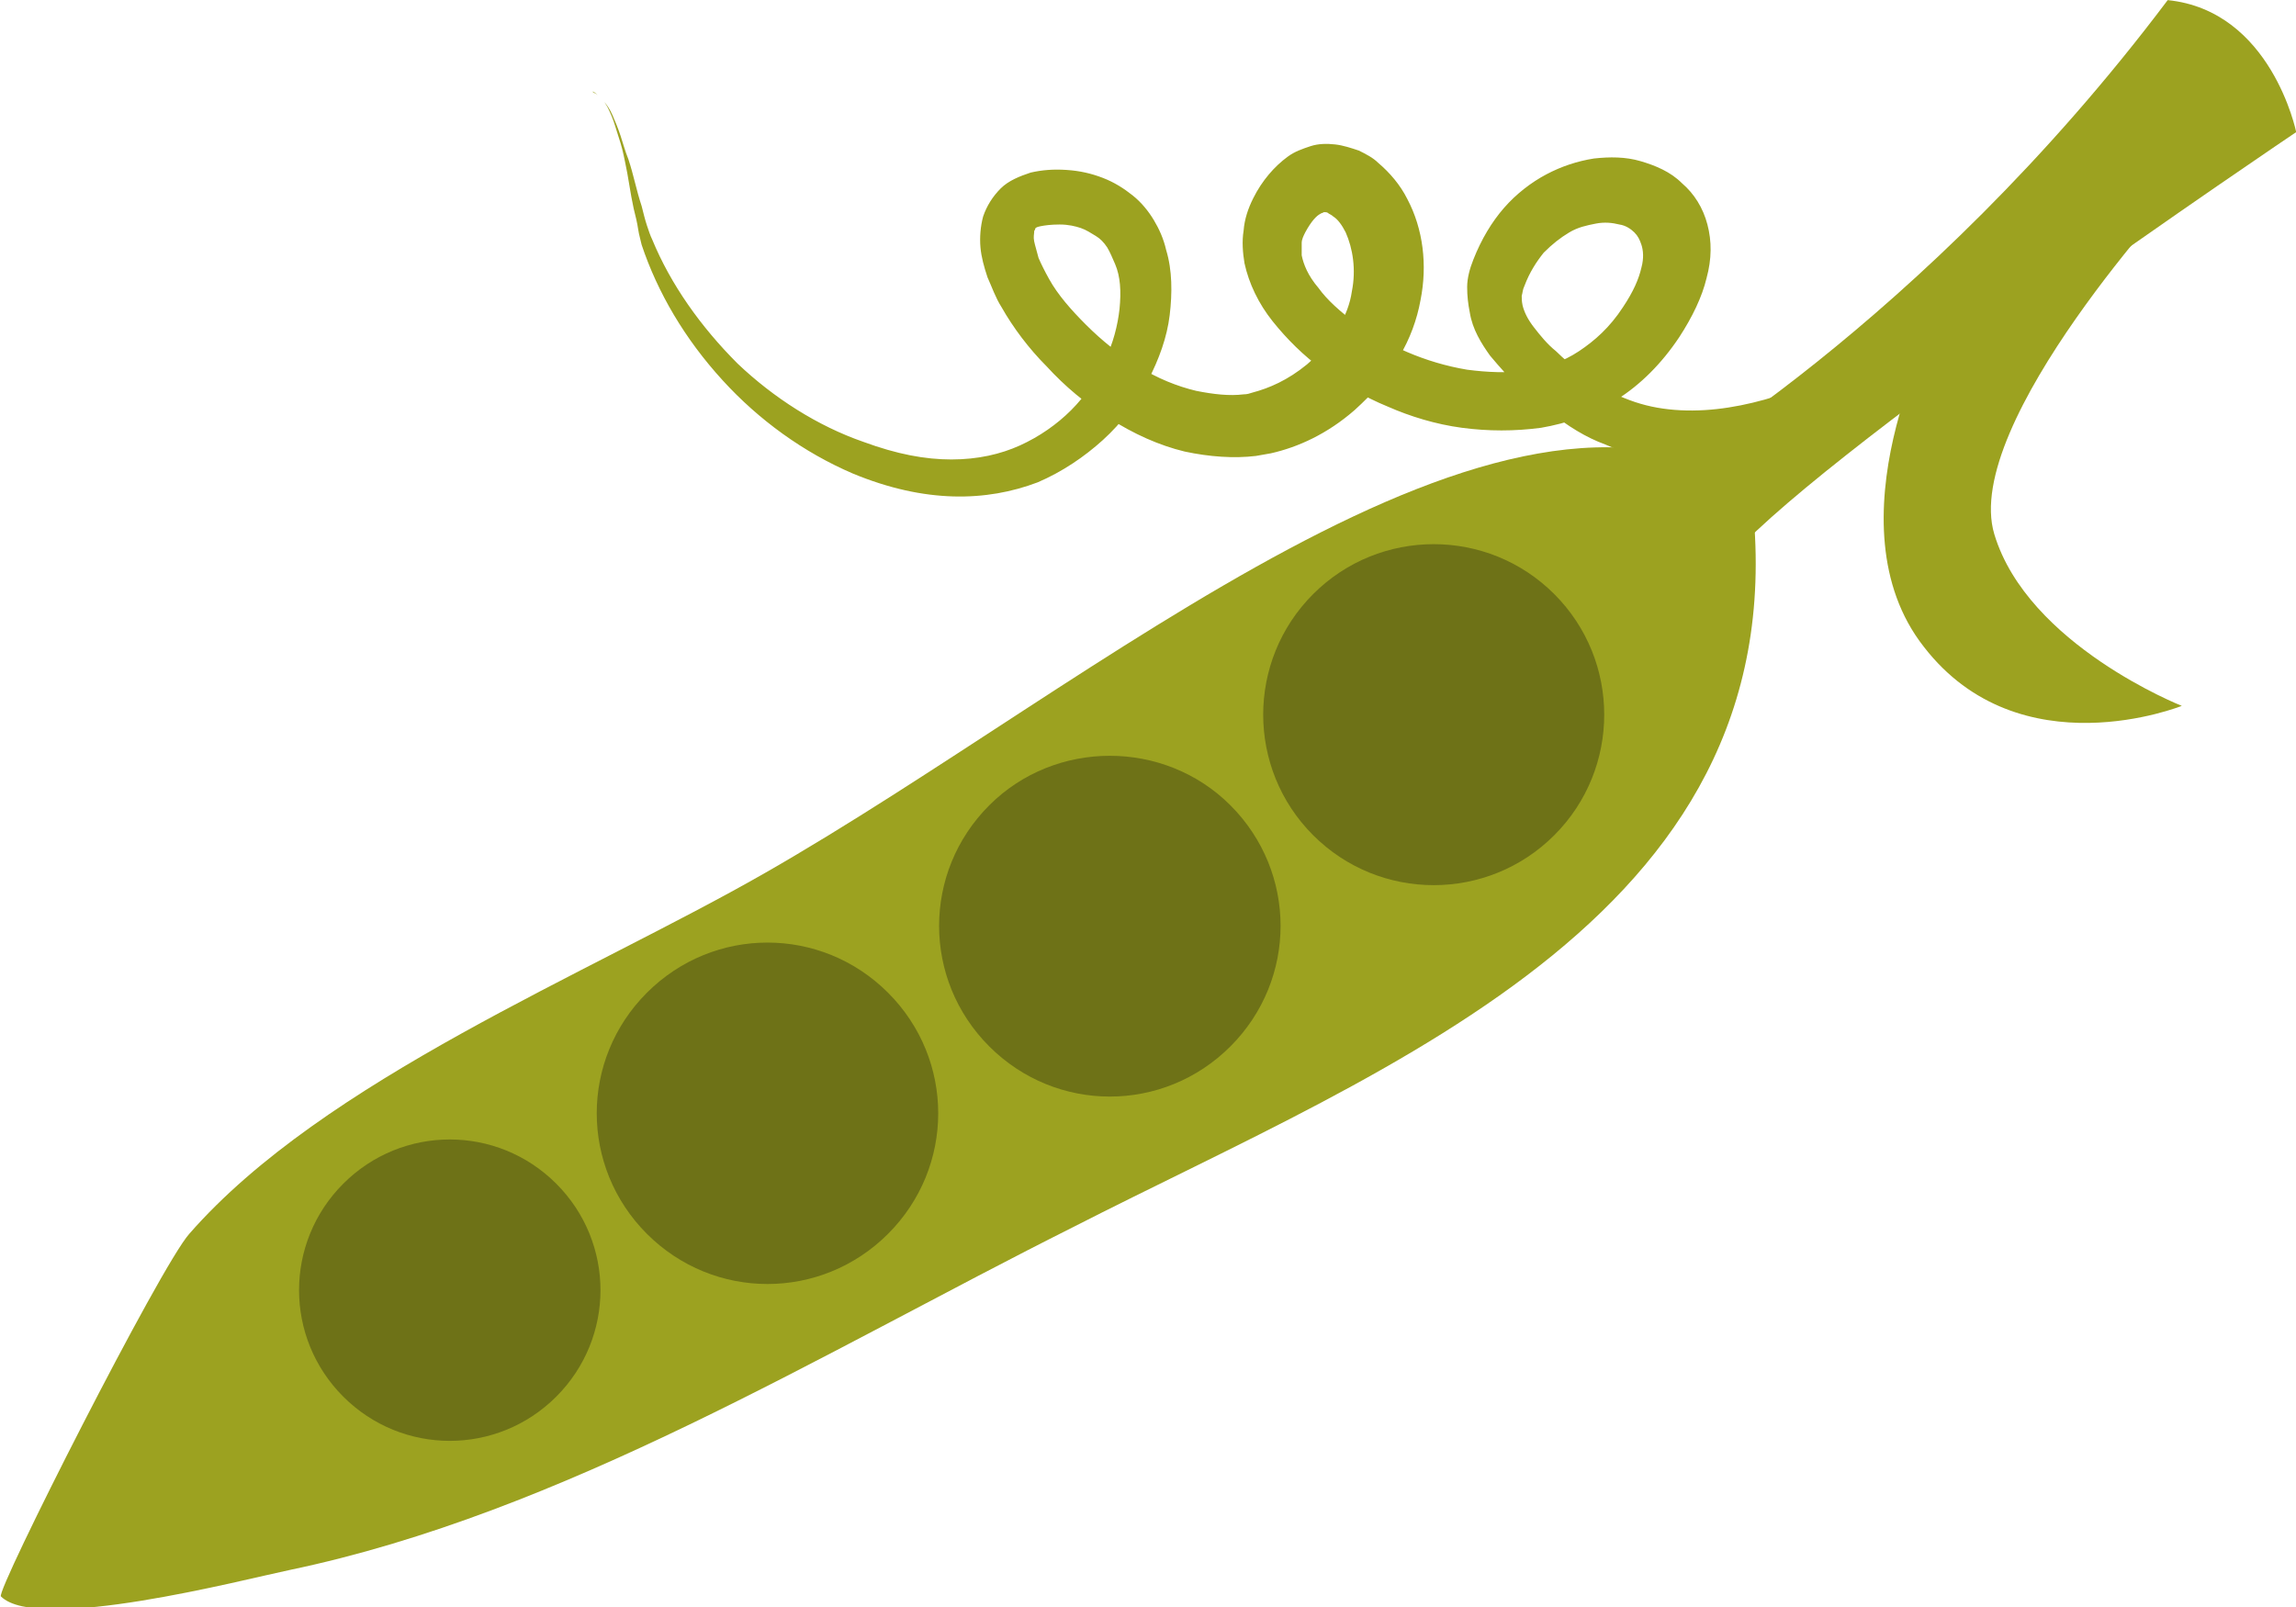 <svg width="29.01" height="20.31" viewBox="0 0 29.01 20.31" xmlns="http://www.w3.org/2000/svg" xmlns:xlink="http://www.w3.org/1999/xlink" xml:space="preserve" overflow="hidden"><defs></defs><g id="g59735_1_" transform="matrix(1.112 -1.112 1.112 1.112 -25.898 4.783)"><path d="M20.97 22.21C20.46 19.88 16.15 19.61 13.18 18.8 11.6 18.37 9.5 17.47 7.86 17.58 7.51 17.6 4.73 18.51 4.73 18.57 4.73 18.99 6.2 19.85 6.52 20.06 8.4 21.29 10.77 21.85 12.91 22.56 15.66 23.45 18.88 24.94 20.97 22.21Z" id="path47950_1_" fill="#9CA220"/><circle cx="17.88" cy="21.7" r="1.37" id="circle49928_1_" fill="#6E7217"/><path d="M16.21 21.06C16.21 21.82 15.6 22.43 14.84 22.43 14.08 22.43 13.47 21.82 13.47 21.06 13.47 20.3 14.08 19.69 14.84 19.69 15.59 19.69 16.21 20.31 16.21 21.06Z" id="circle49930_1_" fill="#6E7217"/><path d="M13.2 20.18C13.2 20.94 12.59 21.55 11.83 21.55 11.07 21.55 10.46 20.94 10.46 20.18 10.46 19.42 11.07 18.81 11.83 18.81 12.59 18.81 13.2 19.42 13.2 20.18Z" id="circle49932_1_" fill="#6E7217"/><path d="M10.23 19.38C10.23 20.05 9.69 20.59 9.02 20.59 8.35 20.59 7.81 20.05 7.81 19.38 7.81 18.71 8.35 18.17 9.02 18.17 9.69 18.17 10.23 18.71 10.23 19.38Z" id="path47974_1_" fill="#6E7217"/><path d="M23.85 22.46C23.79 22.46 23.62 22.6 23.52 22.64 23.49 22.65 23.47 22.66 23.45 22.66 23.38 22.65 23.3 22.64 23.22 22.64 22.94 22.63 22.63 22.59 22.3 22.52 22 22.45 21.68 22.34 21.39 22.18 21.11 22.03 20.85 21.83 20.64 21.57 20.54 21.44 20.45 21.3 20.39 21.14 20.32 20.99 20.28 20.82 20.26 20.63 20.25 20.55 20.24 20.44 20.23 20.33 20.22 20.22 20.23 20.1 20.24 19.98 20.26 19.86 20.29 19.73 20.37 19.62 20.41 19.56 20.45 19.51 20.5 19.46 20.55 19.41 20.62 19.37 20.69 19.34 20.85 19.27 21.01 19.23 21.16 19.22 21.31 19.21 21.46 19.23 21.59 19.27 21.72 19.31 21.84 19.37 21.95 19.45 22.05 19.53 22.14 19.62 22.2 19.73 22.26 19.84 22.31 19.96 22.31 20.09 22.32 20.22 22.29 20.35 22.22 20.47 22.15 20.59 22.05 20.69 21.91 20.77 21.78 20.85 21.61 20.91 21.42 20.95 21.17 21 20.93 21 20.71 20.95 20.49 20.9 20.29 20.8 20.12 20.68 19.95 20.55 19.8 20.4 19.67 20.23 19.54 20.06 19.44 19.87 19.37 19.69 19.29 19.5 19.24 19.3 19.21 19.11 19.18 18.92 19.18 18.73 19.2 18.55 19.22 18.37 19.28 18.2 19.37 18.06 19.42 17.99 19.48 17.92 19.55 17.87 19.62 17.81 19.7 17.77 19.79 17.74 19.94 17.69 20.09 17.68 20.22 17.7 20.29 17.71 20.35 17.74 20.41 17.77 20.47 17.8 20.52 17.85 20.56 17.9 20.6 17.95 20.63 18.01 20.66 18.07 20.68 18.13 20.7 18.19 20.7 18.25 20.71 18.37 20.7 18.5 20.66 18.62 20.58 18.88 20.4 19.11 20.16 19.27 20.03 19.36 19.88 19.43 19.72 19.47 19.54 19.52 19.36 19.53 19.16 19.52 18.87 19.5 18.63 19.41 18.44 19.29 18.41 19.27 18.37 19.24 18.34 19.22 18.2 19.11 18.07 18.96 17.96 18.79 17.85 18.61 17.77 18.4 17.72 18.17 17.67 17.96 17.65 17.74 17.66 17.52 17.66 17.32 17.69 17.11 17.74 16.93 17.76 16.84 17.8 16.76 17.83 16.68 17.87 16.6 17.91 16.53 17.96 16.47 18.01 16.41 18.08 16.35 18.15 16.31 18.23 16.27 18.32 16.25 18.41 16.25 18.5 16.25 18.59 16.29 18.67 16.33 18.75 16.38 18.82 16.44 18.89 16.52 18.96 16.6 19.01 16.68 19.05 16.77 19.09 16.86 19.11 16.95 19.12 17.04 19.13 17.13 19.12 17.22 19.1 17.3 19.08 17.38 19.05 17.46 19 17.54 18.92 17.69 18.79 17.82 18.65 17.93 18.51 18.04 18.34 18.12 18.15 18.18 17.97 18.24 17.77 18.27 17.56 18.26 17.36 18.25 17.15 18.21 16.95 18.13 16.75 18.04 16.56 17.91 16.39 17.73 16.22 17.55 16.07 17.32 15.95 17.03 15.79 16.63 15.72 16.19 15.74 15.76 15.76 15.31 15.87 14.89 16.05 14.53 16.07 14.5 16.09 14.46 16.12 14.42 16.15 14.38 16.18 14.33 16.21 14.28 16.28 14.17 16.36 14.07 16.43 13.96 16.47 13.9 16.5 13.85 16.53 13.79 16.56 13.73 16.59 13.68 16.61 13.63 16.63 13.58 16.65 13.53 16.65 13.49 16.65 13.47 16.65 13.45 16.65 13.43 16.65 13.41 16.64 13.39 16.64 13.38 16.65 13.39 16.65 13.41 16.65 13.43 16.65 13.45 16.65 13.47 16.65 13.49 16.65 13.53 16.64 13.58 16.62 13.63 16.6 13.68 16.58 13.73 16.55 13.79 16.52 13.85 16.49 13.9 16.46 13.97 16.4 14.09 16.33 14.19 16.27 14.31 16.24 14.36 16.21 14.41 16.19 14.45 16.17 14.49 16.15 14.53 16.14 14.56 15.99 14.92 15.92 15.33 15.92 15.75 15.93 16.15 16.02 16.56 16.19 16.91 16.31 17.17 16.44 17.36 16.59 17.51 16.74 17.66 16.9 17.76 17.06 17.82 17.22 17.88 17.39 17.91 17.55 17.91 17.71 17.91 17.87 17.88 18.02 17.82 18.17 17.77 18.3 17.69 18.4 17.61 18.51 17.52 18.59 17.43 18.63 17.33 18.65 17.28 18.67 17.23 18.68 17.19 18.69 17.14 18.69 17.1 18.68 17.06 18.67 17.02 18.66 16.97 18.64 16.93 18.62 16.89 18.59 16.84 18.54 16.79 18.49 16.74 18.45 16.71 18.42 16.69 18.39 16.67 18.38 16.67 18.37 16.68 18.36 16.68 18.36 16.68 18.35 16.69 18.34 16.7 18.32 16.71 18.3 16.74 18.28 16.77 18.26 16.81 18.23 16.86 18.21 16.91 18.19 16.97 18.17 17.04 18.13 17.18 18.12 17.34 18.12 17.51 18.12 17.69 18.14 17.87 18.18 18.04 18.22 18.22 18.29 18.38 18.37 18.51 18.45 18.63 18.53 18.73 18.62 18.8 18.64 18.82 18.66 18.83 18.68 18.84 18.8 18.91 18.95 18.97 19.15 18.99 19.29 19 19.42 18.99 19.54 18.96 19.65 18.93 19.74 18.89 19.82 18.83 19.97 18.73 20.07 18.59 20.12 18.46 20.14 18.4 20.15 18.34 20.14 18.3 20.14 18.28 20.13 18.26 20.13 18.25 20.13 18.24 20.12 18.23 20.12 18.23 20.12 18.23 20.11 18.22 20.11 18.22 20.1 18.22 20.09 18.21 20.08 18.21 20.05 18.2 19.99 18.2 19.89 18.23 19.86 18.24 19.83 18.25 19.81 18.27 19.79 18.29 19.77 18.31 19.74 18.34 19.7 18.4 19.66 18.49 19.65 18.62 19.63 18.74 19.64 18.88 19.66 19.03 19.68 19.18 19.73 19.34 19.79 19.49 19.85 19.64 19.93 19.79 20.03 19.93 20.13 20.06 20.24 20.18 20.36 20.27 20.48 20.36 20.62 20.43 20.77 20.46 20.92 20.49 21.08 20.5 21.27 20.46 21.42 20.43 21.52 20.39 21.6 20.34 21.67 20.3 21.71 20.25 21.73 20.21 21.75 20.17 21.76 20.14 21.76 20.1 21.76 20.06 21.75 20.01 21.72 19.97 21.69 19.92 21.65 19.87 21.59 19.83 21.53 19.79 21.47 19.75 21.39 19.73 21.31 19.71 21.23 19.7 21.13 19.7 21.04 19.71 20.94 19.73 20.83 19.78 20.8 19.79 20.78 19.81 20.76 19.82 20.74 19.84 20.73 19.85 20.71 19.88 20.68 19.93 20.66 19.99 20.65 20.07 20.64 20.15 20.63 20.24 20.64 20.33 20.64 20.42 20.65 20.51 20.66 20.6 20.68 20.74 20.71 20.87 20.76 20.98 20.81 21.1 20.87 21.2 20.95 21.3 21.11 21.5 21.32 21.66 21.55 21.79 21.8 21.93 22.08 22.02 22.35 22.09 22.65 22.16 22.93 22.19 23.18 22.2 23.28 22.2 23.38 22.22 23.45 22.22 23.47 22.22 23.49 22.23 23.51 22.25 23.66 22.31 23.78 22.46 23.85 22.46L23.85 22.46Z" id="path59245_1_" fill="#9CA220"/><path d="M20.44 21.59C20.44 21.59 22.86 22.27 26.11 21.81 26.64 22.46 26.09 23.29 26.09 23.29 26.09 23.29 21.38 22.37 20.39 22.5 20.3 21.87 20.44 21.59 20.44 21.59L20.44 21.59Z" id="path59446_1_" fill="#9CA220"/><path d="M25.14 22.95C25.14 22.95 22.53 23.04 22.09 23.86 21.65 24.68 22.18 25.9 22.18 25.9 22.18 25.9 20.89 25.35 21.05 24.1 21.2 22.85 22.96 22.32 22.96 22.32L25.14 22.95Z" id="path59618_1_" fill="#9CA220"/></g></svg>